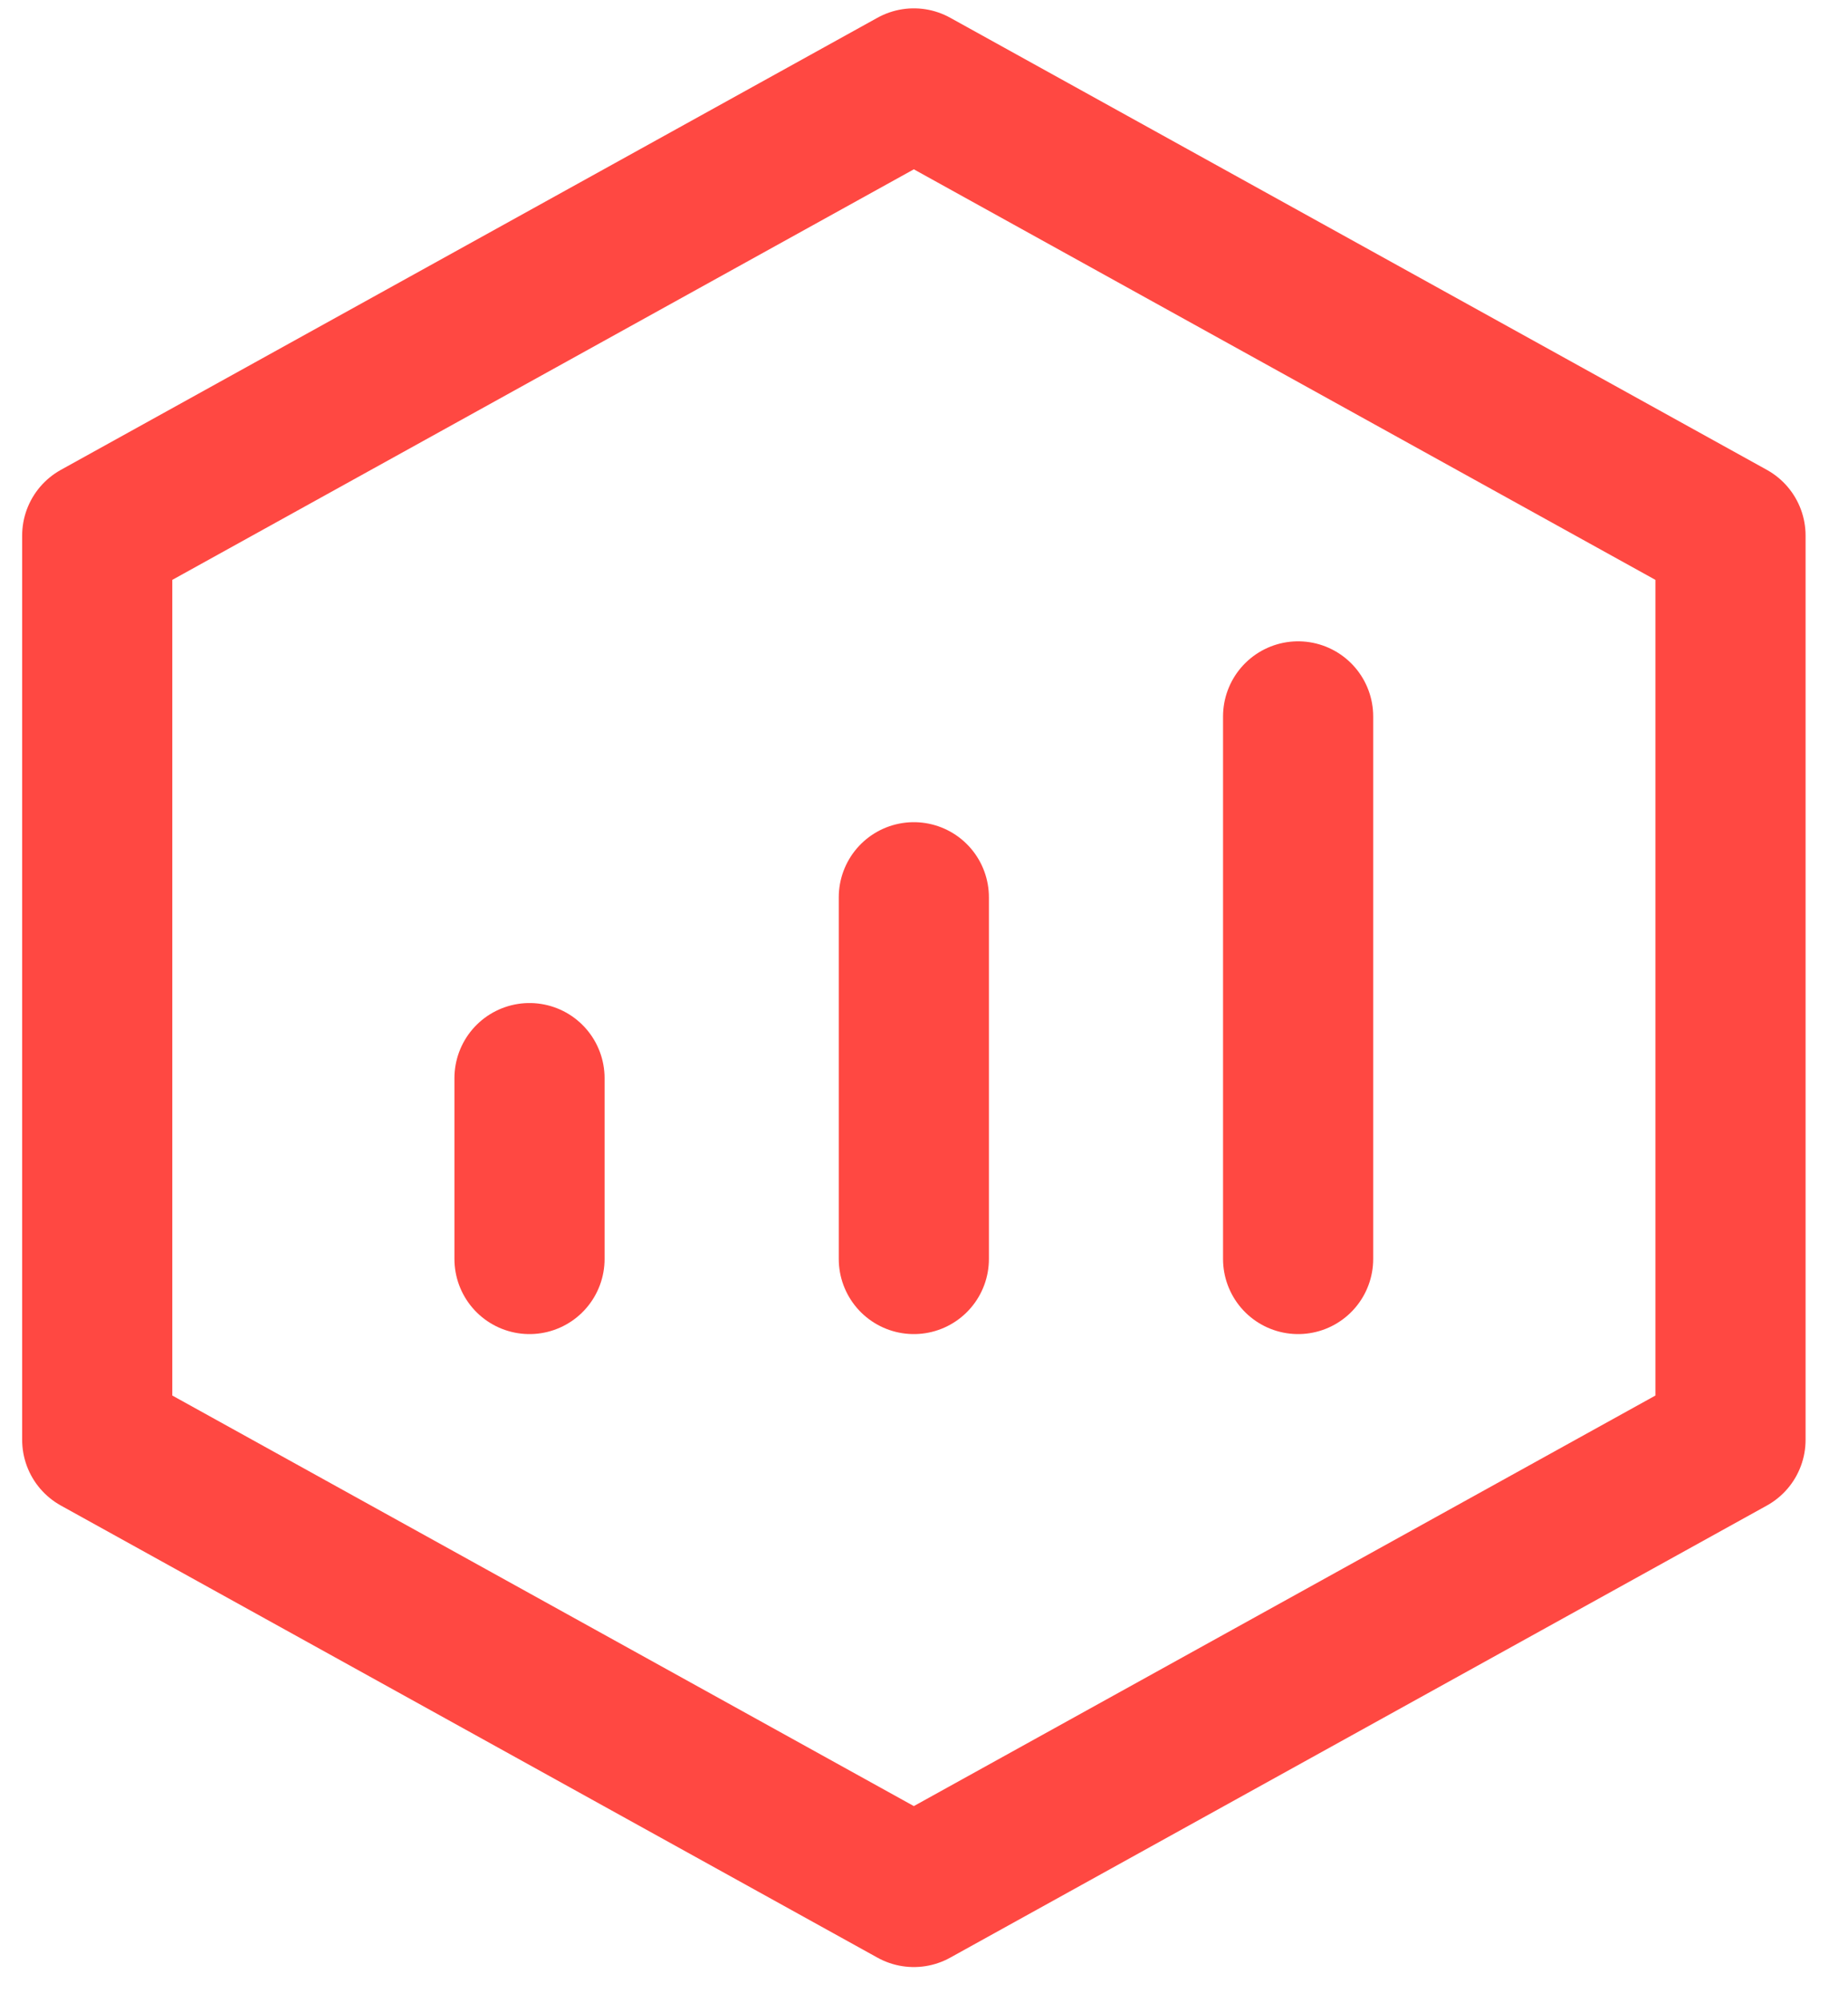 <svg width="36" height="39" viewBox="0 0 36 39" fill="none" xmlns="http://www.w3.org/2000/svg">
<path d="M33.711 10.427L17.802 1.625L1.894 10.427V28.031L17.802 36.833L33.711 28.031V10.427Z" stroke="#FF4842" stroke-width="2.925" stroke-linejoin="round"/>
<path d="M10.315 20.99V24.51M17.802 17.469V24.51V17.469ZM25.288 13.948V24.51V13.948Z" stroke="#FF4842" stroke-width="2.925" stroke-linecap="round" stroke-linejoin="round"/>
</svg>
